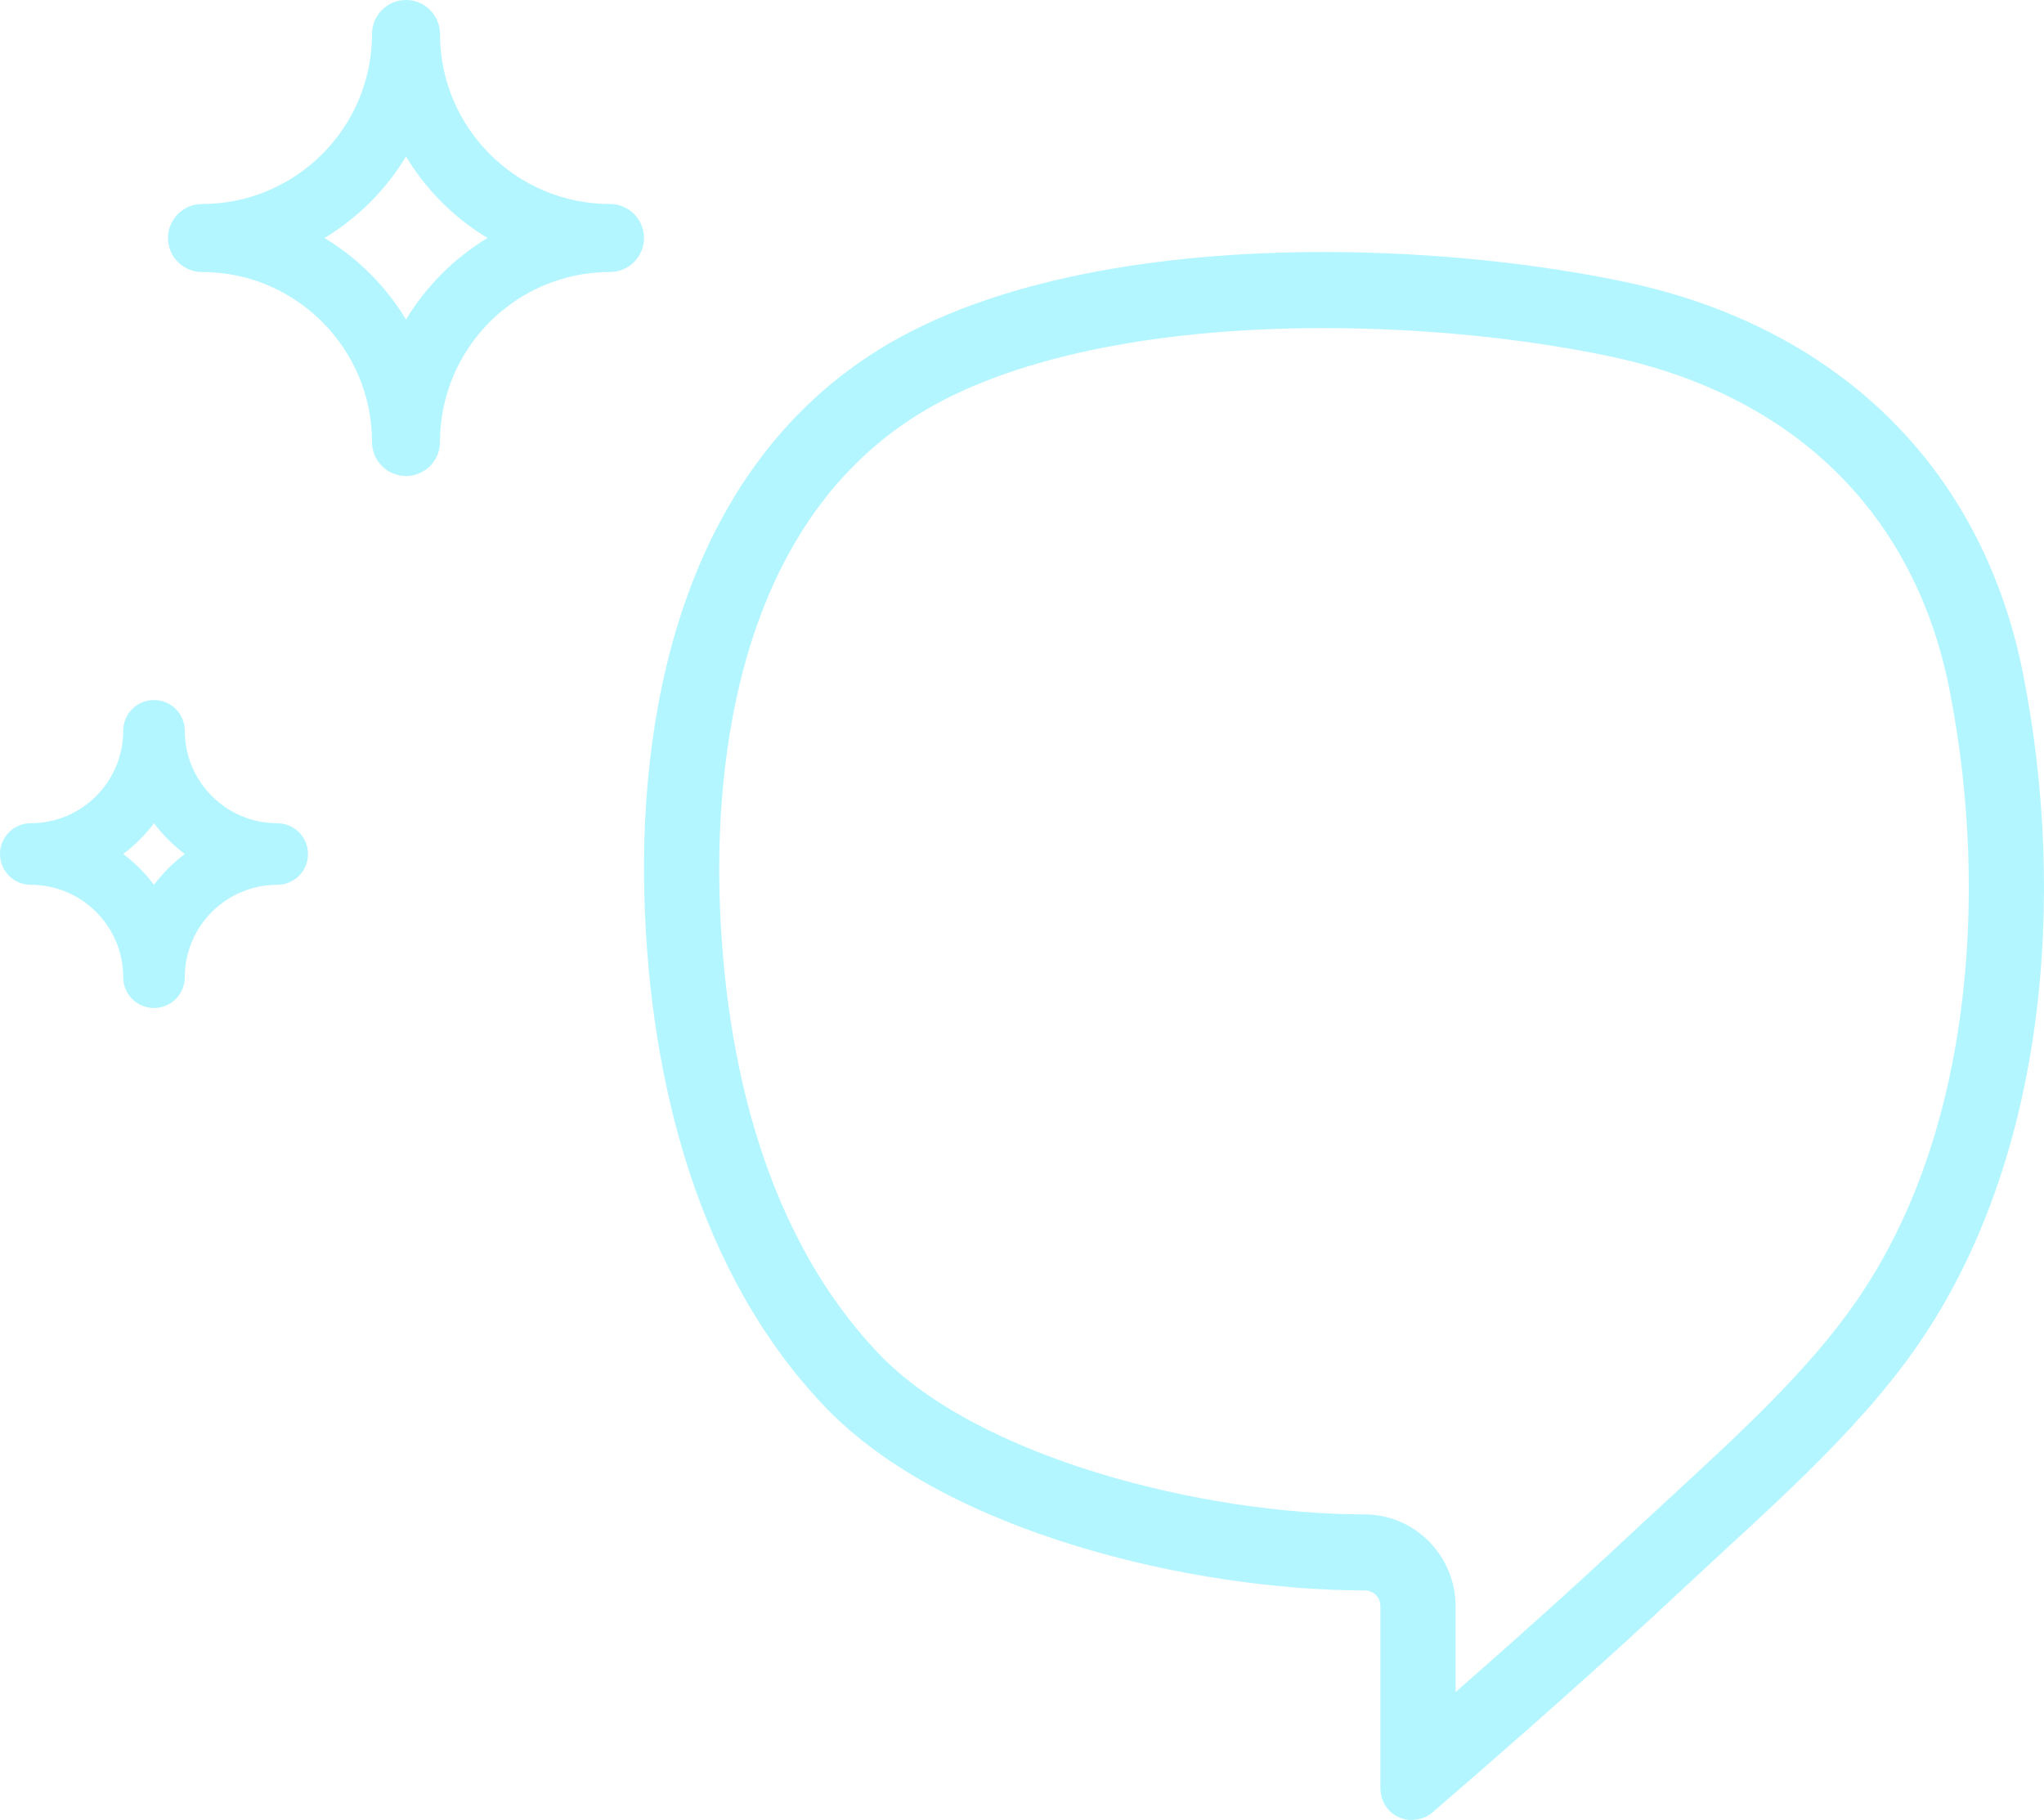 <?xml version="1.0" encoding="UTF-8"?>
<svg width="73px" height="65px" viewBox="0 0 73 65" version="1.1" xmlns="http://www.w3.org/2000/svg" xmlns:xlink="http://www.w3.org/1999/xlink">
    <!-- Generator: Sketch 50 (54983) - http://www.bohemiancoding.com/sketch -->
    <title>Group 4</title>
    <desc>Created with Sketch.</desc>
    <defs></defs>
    <g id="Criar-chatbot" stroke="none" stroke-width="1" fill="none" fill-rule="evenodd" opacity="0.574">
        <g id="CriarChatbot_Step0-Copy" transform="translate(-386, -287)" fill="#4CE9FF">
            <g id="Group-4" transform="translate(386, 287)">
                <path d="M21.786,7.286 C18.438,7.286 15.714,4.562 15.714,1.214 C15.714,0.543 15.171,0 14.5,0 C13.829,0 13.286,0.543 13.286,1.214 C13.286,4.562 10.562,7.286 7.214,7.286 C6.543,7.286 6,7.829 6,8.5 C6,9.171 6.543,9.714 7.214,9.714 C10.562,9.714 13.286,12.438 13.286,15.786 C13.286,16.457 13.829,17 14.5,17 C15.171,17 15.714,16.457 15.714,15.786 C15.714,12.438 18.438,9.714 21.786,9.714 C22.457,9.714 23,9.171 23,8.5 C23,7.829 22.457,7.286 21.786,7.286 Z M14.5,11.411 C13.782,10.221 12.779,9.216 11.589,8.5 C12.779,7.782 13.784,6.779 14.5,5.589 C15.218,6.779 16.221,7.784 17.411,8.5 C16.221,9.218 15.218,10.221 14.5,11.411 Z" id="Shape" fill-rule="nonzero" opacity="0.728"></path>
                <path d="M9.9,29.4 C8.081,29.4 6.6,27.919 6.6,26.1 C6.6,25.492 6.108,25 5.5,25 C4.892,25 4.4,25.492 4.4,26.1 C4.4,27.919 2.919,29.4 1.1,29.4 C0.492,29.4 0,29.892 0,30.5 C0,31.108 0.492,31.6 1.1,31.6 C2.919,31.6 4.4,33.081 4.4,34.9 C4.4,35.508 4.892,36 5.5,36 C6.108,36 6.6,35.508 6.6,34.9 C6.6,33.081 8.081,31.6 9.9,31.6 C10.508,31.6 11,31.108 11,30.5 C11,29.892 10.508,29.4 9.9,29.4 Z M5.5,31.6 C5.187,31.183 4.817,30.813 4.4,30.5 C4.817,30.187 5.187,29.817 5.5,29.4 C5.813,29.817 6.183,30.187 6.6,30.5 C6.183,30.813 5.813,31.183 5.5,31.6 Z" id="Shape" fill-rule="nonzero" opacity="0.728"></path>
                <path d="M47.285,9 C41.485,9 35.474,9.939 31.378,12.491 C24.734,16.627 22.791,24.704 23.017,32.141 C23.213,38.573 24.919,45.48 29.453,50.232 C33.778,54.763 42.672,56.8 48.735,56.8 C49.01,56.8 49.3,57 49.3,57.371 L49.3,63.861 C49.3,64.501 49.793,65 50.426,65 C50.463,65 50.497,64.992 50.532,64.989 C50.772,64.968 50.983,64.877 51.151,64.736 C54.208,62.096 57.262,59.408 60.211,56.645 C63.039,53.995 66.24,51.272 68.451,48.099 C73.114,41.405 73.805,31.941 72.259,24.096 C70.772,16.547 65.468,11.632 58.033,10.067 C54.973,9.424 51.178,9 47.285,9 M47.285,11.717 C50.769,11.717 54.39,12.075 57.487,12.725 C64.075,14.112 68.385,18.339 69.624,24.627 C70.381,28.469 70.518,32.459 70.023,36.163 C69.474,40.245 68.205,43.733 66.254,46.533 C64.581,48.936 62.171,51.157 59.839,53.307 C59.349,53.757 58.861,54.208 58.383,54.653 C56.218,56.685 54.026,58.643 51.985,60.429 L51.985,57.371 C51.985,55.557 50.529,54.085 48.735,54.085 C42.98,54.085 34.944,52.072 31.386,48.347 C26.958,43.704 25.85,36.925 25.702,32.059 C25.56,27.349 26.291,18.848 32.789,14.803 C35.983,12.813 41.132,11.717 47.285,11.717" id="Fill-20" opacity="0.728"></path>
            </g>
        </g>
    </g>
</svg>